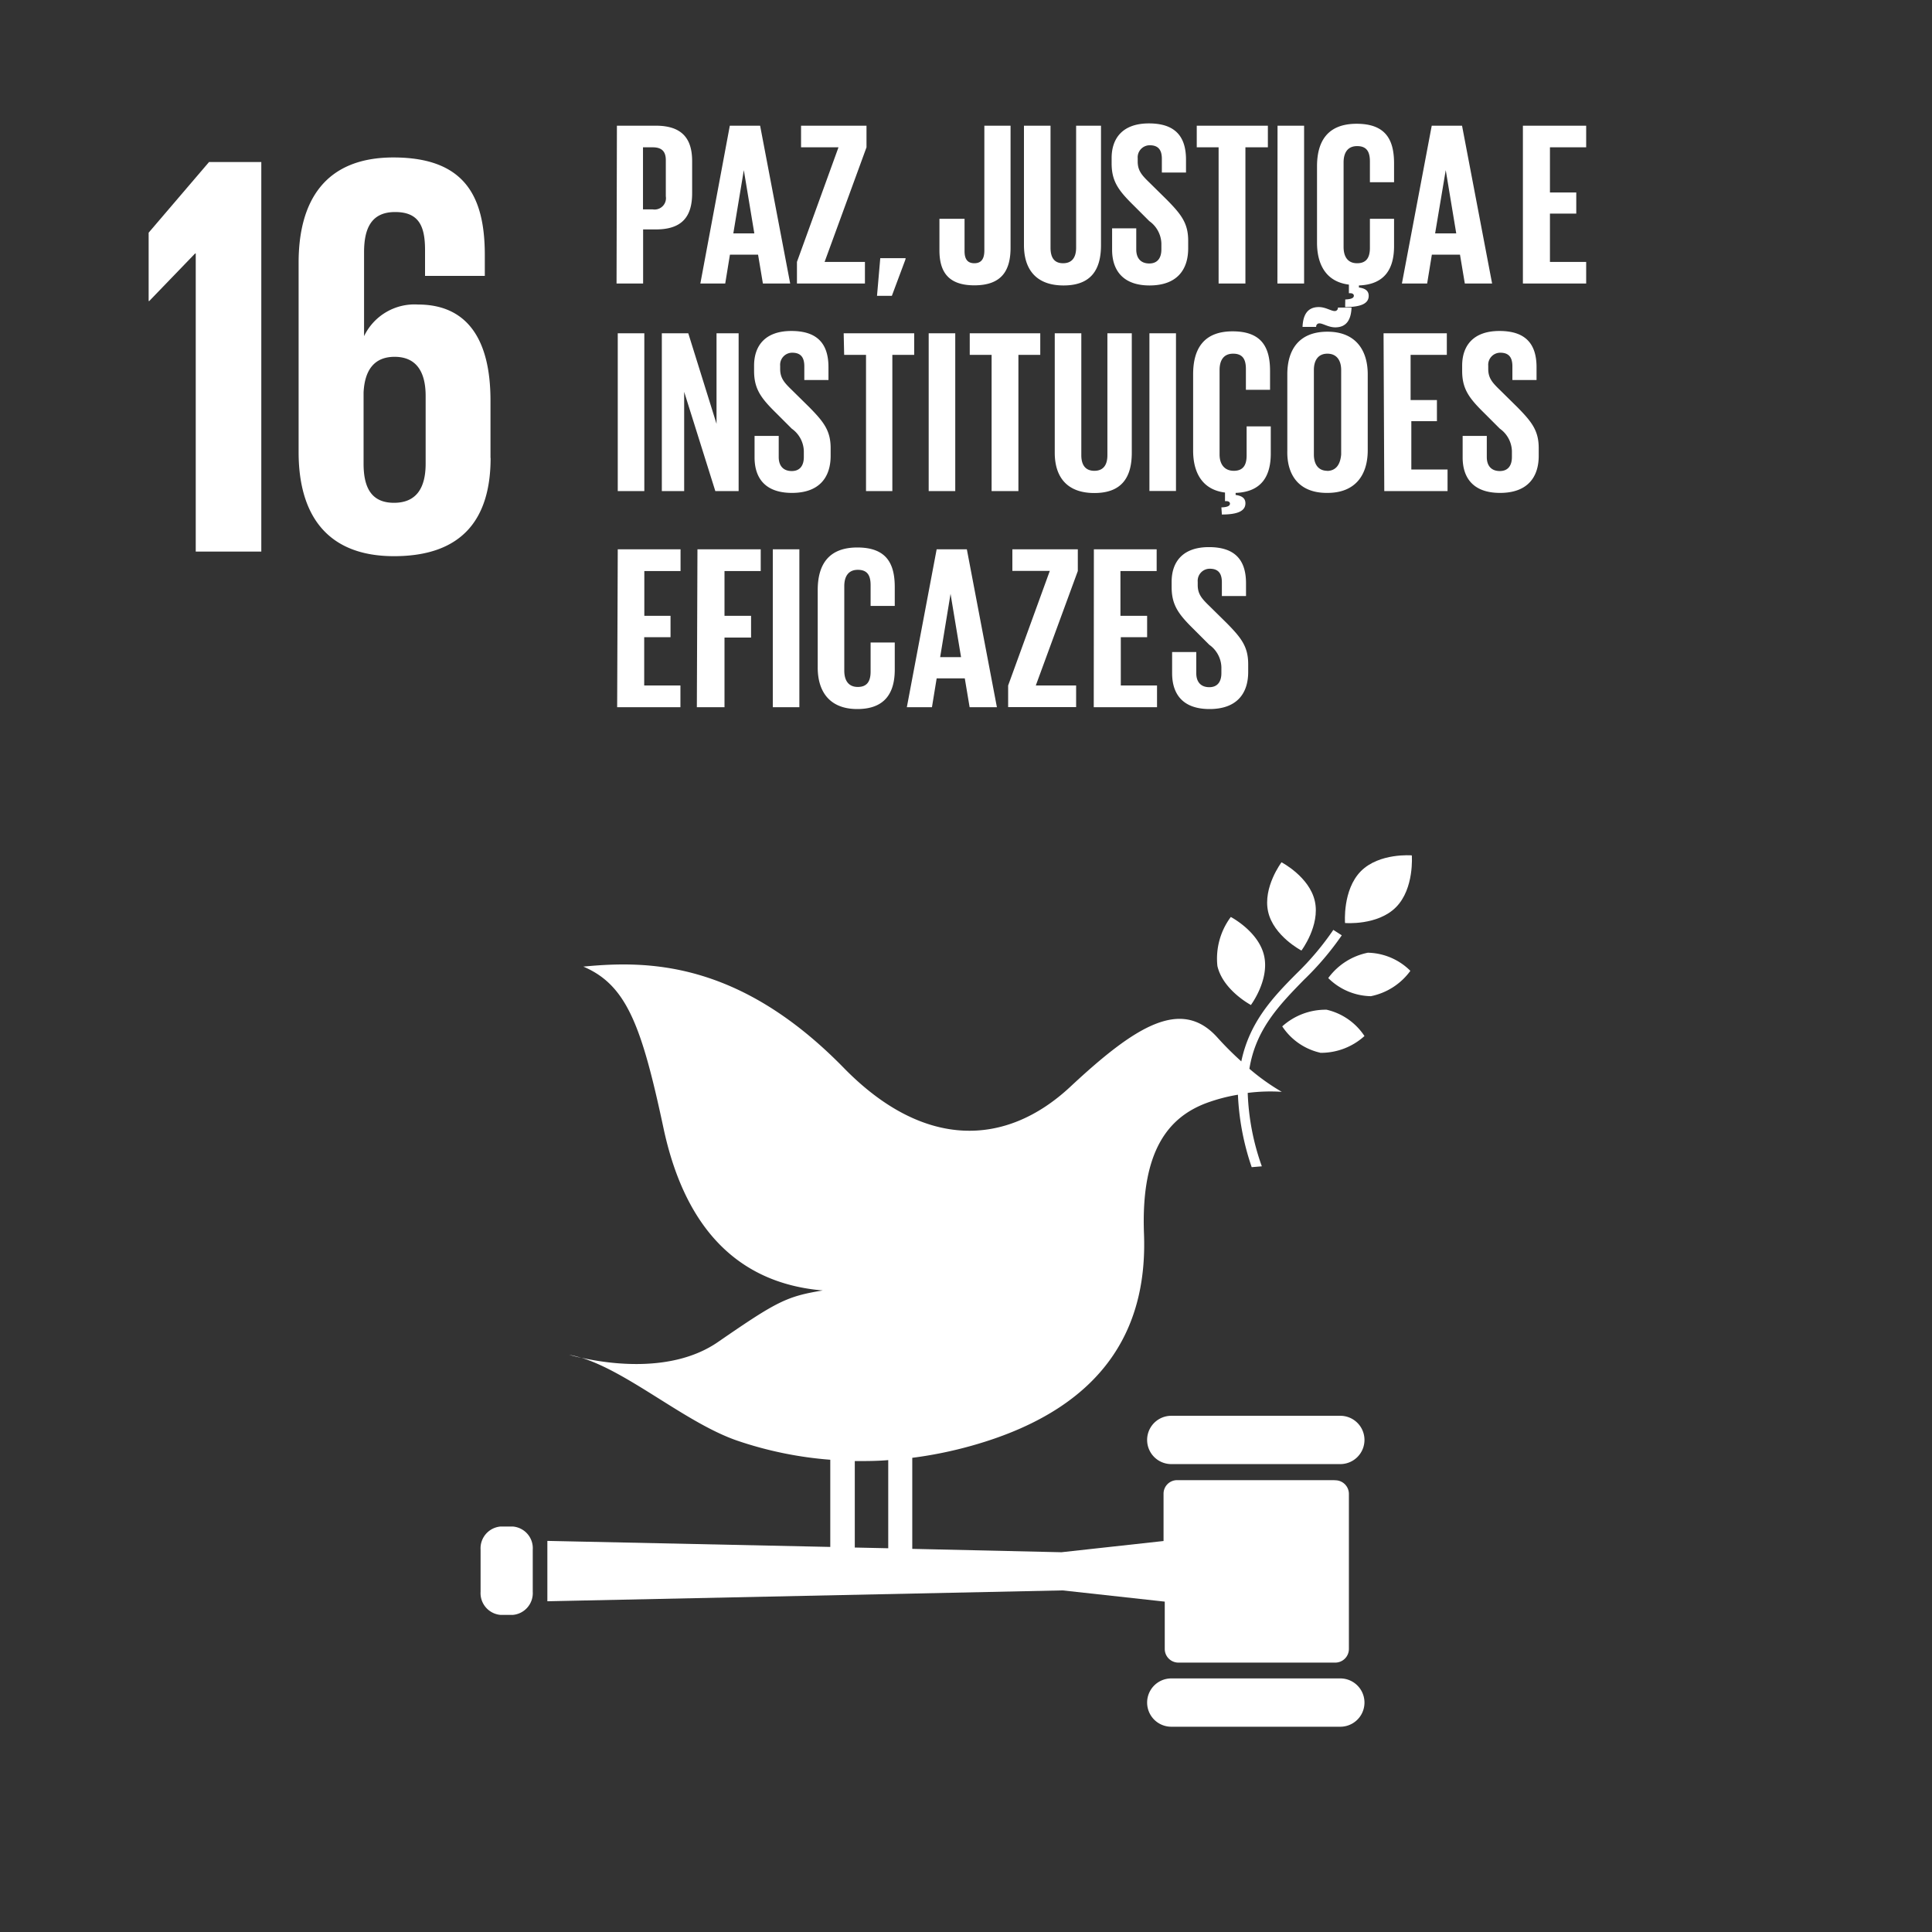<svg id="26db04ed-c23c-435b-b52c-af0bb55c0566" data-name="Layer 1" xmlns="http://www.w3.org/2000/svg" viewBox="0 0 160 160"><rect x="0" y="0" width="160" height="160" fill="#333333" stroke="none"/><title>ODS</title><polygon points="12.31 19.27 12.31 24.93 12.36 24.93 16.16 20.99 16.21 20.99 16.21 45.68 21.64 45.68 21.64 13.42 17.31 13.42 12.31 19.27" fill="#fff"/><path d="M40.62,37.93V33.17c0-5.28-2.09-7.95-6-7.95a4.63,4.63,0,0,0-4.47,2.62h0V20.89c0-2,.62-3.33,2.57-3.33S35.2,18.7,35.2,20.7v2.15h4.95V21.13c0-4.76-1.57-8.09-7.57-8.09-5.71,0-7.85,3.66-7.85,8.71v15.7c0,5,2.19,8.61,7.9,8.61s8-3.14,8-8.14m-5.38.48c0,2-.76,3.24-2.62,3.24s-2.52-1.24-2.52-3.24V32.5c.09-1.81.85-2.95,2.57-2.95s2.57,1.14,2.57,3.24Z" fill="#fff"/><path d="M126.12,23.48h5.24V21.69h-3v-4h2.18V15.94h-2.18V12.2h3V10.41h-5.24Zm-6.39-9.39h0l.87,5.24h-1.75Zm-1.54,9.39.39-2.39h2.33l.4,2.39h2.26l-2.49-13.07h-2.51l-2.47,13.07Zm-6.79,1.95c1.39,0,1.95-.33,1.95-.93,0-.42-.29-.62-.81-.69v-.17c2.18-.08,2.91-1.43,2.91-3.26V18.12h-2v2.41c0,.77-.27,1.27-1.06,1.27s-1.12-.56-1.12-1.35v-7c0-.79.33-1.35,1.12-1.35s1.06.46,1.06,1.27v1.72h2V13.53c0-1.93-.67-3.28-3.1-3.28s-3.28,1.48-3.28,3.53v6.32c0,1.83.77,3.24,2.64,3.47v.71h.1c.19,0,.31.08.31.21s-.1.29-.71.31Zm-5.61-1.95H108V10.41h-2.2ZM99.11,12.2h1.81V23.48h2.22V12.2H105V10.41H99.11ZM95.2,23.64c2.24,0,3.2-1.27,3.2-3.07v-.64c0-1.45-.58-2.18-1.77-3.39l-1.41-1.39c-.64-.62-1-1-1-1.77v-.27a1,1,0,0,1,1-1.08c.69,0,1,.37,1,1.12v1.14h2V13.22c0-1.89-.87-3-3.07-3s-3.09,1.25-3.09,2.87v.44c0,1.5.58,2.26,1.83,3.49l1.29,1.29a2.36,2.36,0,0,1,1,1.85v.5c0,.69-.31,1.16-1,1.16s-1.08-.42-1.08-1.16V18.91h-2v1.75C92.09,22.38,93,23.64,95.2,23.64ZM89.12,10.41v10.1c0,.77-.31,1.29-1.08,1.29S87,21.28,87,20.51V10.41h-2.2V20.3c0,2,1,3.34,3.28,3.34s3.1-1.31,3.1-3.34V10.41Zm-7.6,0V20.74c0,.67-.23,1.06-.83,1.06s-.81-.39-.81-1V18.12H77.8v2.6c0,1.66.62,2.91,2.89,2.91s3-1.23,3-3.12V10.41ZM75,21.38H72.9l-.27,3.12h1.23l1.12-3ZM71.76,12.2V10.41H66.34V12.2h3.1L66,21.69v1.79h5.63V21.69H68.29ZM61.6,14.09h0l.87,5.24H60.73Zm-1.54,9.39.39-2.39h2.33l.4,2.39h2.26L62.95,10.41H60.44L58,23.48Zm-6-11.28c.75,0,1.08.35,1.08,1.06v3a.94.94,0,0,1-1.08,1.08h-.81V12.2Zm-3,11.28h2.2V19h1.06c2.22,0,3-1.12,3-3V13.34c0-1.83-.81-2.93-3-2.93H51.09Z" fill="#fff"/><path d="M124.23,40.82c2.24,0,3.2-1.27,3.2-3.07v-.64c0-1.45-.58-2.18-1.77-3.39l-1.41-1.39c-.64-.62-1-1-1-1.77v-.27a1,1,0,0,1,1-1.08c.69,0,1,.37,1,1.12v1.14h2V30.41c0-1.89-.87-3-3.07-3s-3.09,1.25-3.09,2.87v.44c0,1.5.58,2.26,1.83,3.49l1.29,1.29a2.36,2.36,0,0,1,1,1.85v.5c0,.69-.31,1.16-1,1.16s-1.08-.42-1.08-1.16V36.1h-2v1.75C121.12,39.57,122,40.82,124.23,40.82Zm-9.59-.15h5.24V38.88h-3v-4H119V33.13h-2.18V29.39h3V27.6h-5.24ZM109,27.07a.26.26,0,0,1,.27-.29c.29,0,.75.33,1.31.33,1,0,1.31-.73,1.35-1.64H110.8a.26.26,0,0,1-.27.29c-.29,0-.75-.33-1.31-.33-1,0-1.31.73-1.35,1.64Zm.93,13.75c2.33,0,3.34-1.5,3.34-3.53V31c0-2-1-3.53-3.34-3.53s-3.32,1.48-3.32,3.53v6.32C106.56,39.32,107.56,40.82,109.88,40.82Zm0-1.83c-.77,0-1.12-.56-1.12-1.35v-7c0-.79.35-1.35,1.12-1.35s1.14.56,1.14,1.35v7C111,38.43,110.67,39,109.88,39Zm-8.74,3.62c1.39,0,1.95-.33,1.95-.93,0-.42-.29-.62-.81-.69v-.17c2.18-.08,2.91-1.43,2.91-3.26V35.31h-2v2.41c0,.77-.27,1.27-1.06,1.27S101,38.43,101,37.64v-7c0-.79.33-1.35,1.12-1.35s1.06.46,1.06,1.27v1.72h2V30.72c0-1.93-.67-3.28-3.1-3.28S98.81,28.93,98.81,31v6.32c0,1.83.77,3.24,2.64,3.47v.71h.1c.19,0,.31.08.31.21s-.1.29-.71.31Zm-6-1.95h2.2V27.6h-2.2ZM91.71,27.6V37.7c0,.77-.31,1.29-1.08,1.29s-1.08-.52-1.08-1.29V27.6h-2.2v9.89c0,2,1,3.34,3.28,3.34s3.1-1.31,3.1-3.34V27.6Zm-11.4,1.79h1.81V40.67h2.22V29.39h1.81V27.6H80.31ZM76.91,40.67h2.2V27.6h-2.2Zm-7-11.28h1.81V40.67H73.9V29.39h1.81V27.6H69.87ZM65.59,40.82c2.24,0,3.2-1.27,3.2-3.07v-.64c0-1.45-.58-2.18-1.77-3.39l-1.41-1.39c-.64-.62-1-1-1-1.77v-.27a1,1,0,0,1,1-1.08c.69,0,1,.37,1,1.12v1.14h2V30.41c0-1.89-.87-3-3.07-3s-3.09,1.25-3.09,2.87v.44c0,1.5.58,2.26,1.83,3.49l1.29,1.29a2.36,2.36,0,0,1,1,1.85v.5c0,.69-.31,1.16-1,1.16s-1.08-.42-1.08-1.16V36.1h-2v1.75C62.48,39.57,63.35,40.82,65.59,40.82Zm-6.35-.15h1.93V27.6H59.34v7.5L57,27.6H54.81V40.67h1.85V32.45Zm-8.08,0h2.2V27.6h-2.2Z" fill="#fff"/><path d="M100.17,58.72c2.24,0,3.2-1.27,3.2-3.07V55c0-1.45-.58-2.18-1.77-3.39l-1.41-1.39c-.64-.62-1-1-1-1.77v-.27a1,1,0,0,1,1-1.08c.69,0,1,.37,1,1.12v1.14h2V48.31c0-1.89-.87-3-3.07-3s-3.09,1.25-3.09,2.87v.44c0,1.5.58,2.26,1.83,3.49l1.29,1.29a2.36,2.36,0,0,1,1,1.85v.5c0,.69-.31,1.16-1,1.16s-1.08-.42-1.08-1.16V54h-2v1.75C97.07,57.47,97.94,58.72,100.17,58.72Zm-9.59-.15h5.24V56.77h-3v-4H95V51H92.79V47.29h3V45.49H90.59ZM89.26,47.29V45.49H83.84v1.79h3.1l-3.45,9.49v1.79h5.63V56.77H85.78ZM78.72,49.18h0l.87,5.24H77.86Zm-1.54,9.39.39-2.39H79.9l.4,2.39h2.26L80.07,45.49H77.57L75.1,58.57ZM71,58.72c2.33,0,3.1-1.39,3.1-3.26V53.21h-2v2.41c0,.77-.27,1.27-1.06,1.27s-1.12-.56-1.12-1.35v-7c0-.79.33-1.35,1.12-1.35s1.06.46,1.06,1.27v1.72h2V48.62c0-1.93-.67-3.28-3.1-3.28s-3.28,1.48-3.28,3.53v6.32C67.69,57.22,68.66,58.72,71,58.72ZM64,58.57h2.2V45.49H64Zm-6.29,0H60V52.8h2.2V51H60V47.29h3V45.49H57.76Zm-6.6,0h5.24V56.77h-3v-4h2.18V51H53.36V47.29h3V45.49H51.16Z" fill="#fff"/><path d="M106.13,71.41s-1.56,2.07-1.11,4.09,2.76,3.22,2.76,3.22,1.56-2.07,1.11-4.09-2.76-3.22-2.76-3.22" fill="#fff"/><path d="M103.58,83.25s1.56-2.07,1.11-4.09-2.76-3.22-2.76-3.22A5.77,5.77,0,0,0,100.82,80c.46,2,2.76,3.22,2.76,3.22" fill="#fff"/><path d="M110,81a5.13,5.13,0,0,0,3.53,1.5,5.35,5.35,0,0,0,3.27-2.1,5.13,5.13,0,0,0-3.52-1.5A5.36,5.36,0,0,0,110,81" fill="#fff"/><path d="M112.7,72.15c-1.53,1.55-1.31,4.29-1.31,4.29s2.69.23,4.22-1.31,1.31-4.29,1.31-4.29-2.69-.23-4.22,1.31" fill="#fff"/><path d="M109.33,87.19A5.36,5.36,0,0,0,113,85.8a5.13,5.13,0,0,0-3.14-2.18A5.36,5.36,0,0,0,106.19,85a5.13,5.13,0,0,0,3.14,2.18" fill="#fff"/><path d="M111,117.25H97a2,2,0,1,0,0,4h14a2,2,0,0,0,0-4" fill="#fff"/><path d="M111,139H97a2,2,0,1,0,0,4h14a2,2,0,0,0,0-4" fill="#fff"/><path d="M48.14,112.45a8.32,8.32,0,0,0-1-.25s.36.11,1,.25" fill="#fff"/><path d="M70.79,121c.92,0,1.85,0,2.77-.08v7.3l-2.77-.06Zm39.69,1.58h-13a1.12,1.12,0,0,0-1.12,1.12v3.92l-8.46.93-12.35-.28v-7.54a34.11,34.11,0,0,0,4.91-1C92.4,116.38,95,109,94.74,102.17s2-9.62,5.14-10.81a14.29,14.29,0,0,1,2.64-.7,21.27,21.27,0,0,0,1.14,6l.84-.07a20,20,0,0,1-1.17-6.08,14.87,14.87,0,0,1,2.82-.09,17.81,17.81,0,0,1-2.68-1.91c.53-3.28,2.49-5.29,4.5-7.35a24.23,24.23,0,0,0,3.15-3.7l-.7-.45a23.27,23.27,0,0,1-3,3.57c-2,2-3.94,4.06-4.62,7.32a26.34,26.34,0,0,1-2-2C97.8,82.59,94,85,88.64,90S76.48,95.2,69.87,88.43c-8.73-8.93-16.34-8.88-21.56-8.38,3.57,1.52,4.82,4.86,6.63,13.34,1.89,8.9,6.67,12.93,13.2,13.48-3,.49-3.81.91-8.68,4.27-3.8,2.62-9.15,1.79-11.32,1.3,4,1.24,8.7,5.42,12.92,6.87a31.26,31.26,0,0,0,7.7,1.58v7.22l-23.43-.5v5L88,131.71l8.46.93v3.92a1.13,1.13,0,0,0,1.12,1.13h13a1.13,1.13,0,0,0,1.13-1.13V123.71a1.13,1.13,0,0,0-1.13-1.12" fill="#fff"/><path d="M44.12,131.82a1.81,1.81,0,0,1-1.66,1.92h-1a1.81,1.81,0,0,1-1.66-1.92v-3.48a1.81,1.81,0,0,1,1.66-1.92h1a1.8,1.8,0,0,1,1.66,1.92Z" fill="#fff"/></svg>